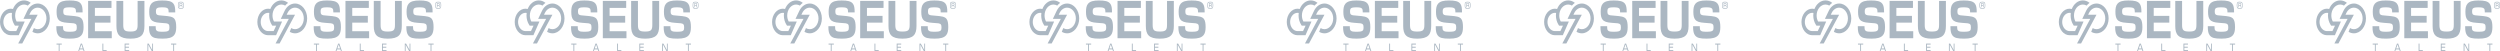 <svg width="1360" height="28" viewBox="0 0 1360 28" fill="none" xmlns="http://www.w3.org/2000/svg">
<path d="M98.402 0.945C97.098 0.945 96.804 1.315 96.804 2.86C96.804 4.404 97.098 4.774 98.402 4.774C99.706 4.774 100 4.404 100 2.86C100 1.315 99.7 0.945 98.402 0.945ZM98.402 4.433C97.273 4.433 97.098 4.193 97.098 2.863C97.098 1.533 97.273 1.282 98.402 1.282C99.531 1.282 99.706 1.53 99.706 2.863C99.706 4.197 99.531 4.433 98.402 4.433Z" fill="#ABB7C2"/>
<path d="M99.211 2.379C99.211 1.917 99.016 1.727 98.501 1.727H97.677V3.992H97.963V3.118H98.521C98.856 3.118 98.92 3.196 98.92 3.548V3.996H99.205V3.472C99.205 3.121 99.121 2.992 98.9 2.949V2.942C99.115 2.881 99.214 2.727 99.214 2.383L99.211 2.379ZM98.521 2.799H97.963V2.042H98.501C98.841 2.042 98.926 2.11 98.926 2.394C98.926 2.702 98.821 2.799 98.521 2.799Z" fill="#ABB7C2"/>
<path d="M20.509 1.917C18.189 1.917 16.087 3.372 14.882 5.813L12.752 10.276H17.095L9.905 23.642L12.1 23.657L20.494 8.028H15.936L16.419 7.032L16.44 6.996C17.31 5.222 18.832 4.164 20.512 4.164C23.134 4.164 25.268 6.792 25.268 10.021C25.268 13.251 23.134 15.878 20.512 15.878C19.778 15.878 19.074 15.678 18.419 15.283L17.616 17.301C18.521 17.85 19.496 18.126 20.512 18.126C24.141 18.126 27.093 14.491 27.093 10.021C27.093 5.551 24.141 1.917 20.512 1.917H20.509Z" fill="#ABB7C2"/>
<path d="M13.447 11.702H9.044C8.517 10.731 8.24 9.602 8.24 8.415C8.24 5.136 10.409 2.465 13.072 2.465C13.794 2.465 14.495 2.662 15.139 3.035C15.534 2.569 16.076 2.014 16.716 1.555C15.633 0.68 14.373 0.218 13.072 0.218C10.429 0.218 8.141 2.125 7.067 4.878C6.674 4.777 6.273 4.727 5.862 4.727C2.628 4.727 0 7.964 0 11.946C0 15.928 2.628 19.165 5.865 19.165L10.19 19.151L13.447 11.702ZM5.862 16.918C3.635 16.918 1.825 14.688 1.825 11.946C1.825 9.204 3.635 6.974 5.862 6.974C6.08 6.974 6.296 6.996 6.508 7.039C6.447 7.487 6.415 7.946 6.415 8.415C6.415 10.269 6.93 12.082 7.868 13.527L8.141 13.95H10.252L8.854 16.907L5.865 16.918H5.862Z" fill="#ABB7C2"/>
<path d="M38.782 8.58C36.218 8.372 35.266 8.372 34.736 7.72C34.503 7.433 34.419 6.964 34.419 6.182C34.419 5.505 34.503 5.007 34.736 4.72C35.202 4.146 36.133 3.989 37.851 3.989C39.568 3.989 40.499 4.146 40.965 4.72C41.242 5.06 41.326 5.684 41.326 6.39V6.756H44.927V6.415C44.927 4.408 44.714 2.92 43.931 1.953C42.892 0.648 41.05 0.257 37.83 0.257C34.864 0.257 32.978 0.727 31.858 2.082C31.051 3.046 30.778 4.533 30.778 6.387C30.778 8.577 31.115 9.803 31.773 10.638C32.641 11.76 34.105 12.229 36.774 12.412C39.845 12.62 40.863 12.595 41.434 13.326C41.687 13.638 41.772 14.186 41.772 14.996C41.772 15.624 41.687 16.197 41.434 16.509C40.948 17.108 39.949 17.265 38.002 17.265C36.055 17.265 35.205 17.162 34.675 16.509C34.399 16.169 34.294 15.624 34.294 14.76V14.265H30.65V14.789C30.65 16.875 30.967 18.337 31.753 19.301C32.812 20.606 34.337 21.022 38.066 21.022C41.285 21.022 43.215 20.499 44.359 19.09C45.078 18.205 45.459 16.846 45.459 14.81C45.459 12.62 45.183 11.132 44.505 10.272C43.529 9.021 41.643 8.81 38.785 8.577L38.782 8.58Z" fill="#ABB7C2"/>
<path d="M51.621 12.312H60.097V8.634H51.621V4.3H60.647V0.494H47.936V20.789H60.796V16.982H51.621V12.312Z" fill="#ABB7C2"/>
<path d="M74.863 13.38C74.863 16.301 74.313 17.162 70.942 17.162C67.572 17.162 67.045 16.301 67.045 13.38V0.494H63.337V14.14C63.337 18.86 65.031 21.029 70.942 21.029C76.854 21.029 78.569 18.864 78.569 14.14V0.494H74.86V13.383L74.863 13.38Z" fill="#ABB7C2"/>
<path d="M89.184 8.58C86.62 8.372 85.668 8.372 85.138 7.72C84.905 7.433 84.821 6.964 84.821 6.182C84.821 5.505 84.905 5.007 85.138 4.72C85.604 4.146 86.535 3.989 88.252 3.989C89.97 3.989 90.901 4.146 91.367 4.72C91.643 5.06 91.728 5.684 91.728 6.39V6.756H95.328V6.415C95.328 4.408 95.116 2.92 94.333 1.953C93.294 0.648 91.451 0.257 88.232 0.257C85.266 0.257 83.38 0.727 82.256 2.082C81.45 3.046 81.177 4.533 81.177 6.387C81.177 8.577 81.514 9.803 82.172 10.638C83.039 11.76 84.503 12.229 87.172 12.412C90.243 12.62 91.262 12.595 91.833 13.326C92.086 13.638 92.17 14.186 92.17 14.996C92.17 15.624 92.086 16.197 91.833 16.509C91.347 17.108 90.351 17.265 88.401 17.265C86.451 17.265 85.604 17.162 85.074 16.509C84.797 16.169 84.693 15.624 84.693 14.76V14.265H81.048V14.789C81.048 16.875 81.366 18.337 82.149 19.301C83.208 20.606 84.733 21.022 88.462 21.022C91.681 21.022 93.611 20.499 94.755 19.09C95.474 18.205 95.858 16.846 95.858 14.81C95.858 12.62 95.582 11.132 94.903 10.272C93.928 9.021 92.042 8.81 89.184 8.577V8.58Z" fill="#ABB7C2"/>
<path d="M31.936 24.244H30.743V23.718H33.604V24.244H32.411V27.782H31.936V24.244Z" fill="#ABB7C2"/>
<path d="M43.946 23.714H44.601L45.998 27.782H45.488L45.186 26.89H43.355L43.052 27.782H42.551L43.946 23.714ZM45.011 26.363L44.275 24.198H44.266L43.529 26.363H45.011Z" fill="#ABB7C2"/>
<path d="M55.722 23.714H56.197V27.252H58.013V27.779H55.722V23.71V23.714Z" fill="#ABB7C2"/>
<path d="M67.805 23.714H70.256V24.241H68.279V25.424H70.157V25.951H68.279V27.252H70.27V27.779H67.805V23.71V23.714Z" fill="#ABB7C2"/>
<path d="M80.213 23.714H80.9L82.795 27.205H82.798V23.714H83.246V27.782H82.559L80.67 24.291H80.667V27.782H80.213V23.714Z" fill="#ABB7C2"/>
<path d="M94.231 24.244H93.038V23.718H95.899V24.244H94.705V27.782H94.231V24.244Z" fill="#ABB7C2"/>
<path d="M238.402 0.945C237.098 0.945 236.804 1.315 236.804 2.86C236.804 4.404 237.098 4.774 238.402 4.774C239.706 4.774 240 4.404 240 2.86C240 1.315 239.7 0.945 238.402 0.945ZM238.402 4.433C237.273 4.433 237.098 4.193 237.098 2.863C237.098 1.533 237.273 1.282 238.402 1.282C239.531 1.282 239.706 1.53 239.706 2.863C239.706 4.197 239.531 4.433 238.402 4.433Z" fill="#ABB7C2"/>
<path d="M239.211 2.379C239.211 1.917 239.016 1.727 238.501 1.727H237.677V3.992H237.963V3.118H238.521C238.856 3.118 238.92 3.196 238.92 3.548V3.996H239.205V3.472C239.205 3.121 239.121 2.992 238.9 2.949V2.942C239.115 2.881 239.214 2.727 239.214 2.383L239.211 2.379ZM238.521 2.799H237.963V2.042H238.501C238.842 2.042 238.926 2.11 238.926 2.394C238.926 2.702 238.821 2.799 238.521 2.799Z" fill="#ABB7C2"/>
<path d="M160.509 1.917C158.189 1.917 156.087 3.372 154.882 5.813L152.752 10.276H157.095L149.905 23.642L152.1 23.657L160.494 8.028H155.936L156.419 7.032L156.44 6.996C157.31 5.222 158.832 4.164 160.512 4.164C163.134 4.164 165.268 6.792 165.268 10.021C165.268 13.251 163.134 15.878 160.512 15.878C159.778 15.878 159.074 15.678 158.419 15.283L157.616 17.301C158.521 17.85 159.496 18.126 160.512 18.126C164.141 18.126 167.093 14.491 167.093 10.021C167.093 5.551 164.141 1.917 160.512 1.917H160.509Z" fill="#ABB7C2"/>
<path d="M153.447 11.702H149.044C148.517 10.731 148.24 9.602 148.24 8.415C148.24 5.136 150.409 2.465 153.072 2.465C153.794 2.465 154.495 2.662 155.139 3.035C155.534 2.569 156.076 2.014 156.716 1.555C155.633 0.68 154.373 0.218 153.072 0.218C150.429 0.218 148.141 2.125 147.067 4.878C146.674 4.777 146.273 4.727 145.862 4.727C142.628 4.727 140 7.964 140 11.946C140 15.928 142.628 19.165 145.865 19.165L150.19 19.151L153.447 11.702ZM145.862 16.918C143.635 16.918 141.825 14.688 141.825 11.946C141.825 9.204 143.635 6.974 145.862 6.974C146.08 6.974 146.296 6.996 146.508 7.039C146.447 7.487 146.415 7.946 146.415 8.415C146.415 10.269 146.93 12.082 147.868 13.527L148.141 13.95H150.251L148.854 16.907L145.865 16.918H145.862Z" fill="#ABB7C2"/>
<path d="M178.782 8.58C176.218 8.372 175.266 8.372 174.736 7.72C174.503 7.433 174.419 6.964 174.419 6.182C174.419 5.505 174.503 5.007 174.736 4.72C175.202 4.146 176.133 3.989 177.851 3.989C179.568 3.989 180.499 4.146 180.965 4.72C181.242 5.06 181.326 5.684 181.326 6.39V6.756H184.927V6.415C184.927 4.408 184.714 2.92 183.931 1.953C182.892 0.648 181.05 0.257 177.83 0.257C174.864 0.257 172.978 0.727 171.858 2.082C171.051 3.046 170.778 4.533 170.778 6.387C170.778 8.577 171.115 9.803 171.773 10.638C172.641 11.76 174.105 12.229 176.774 12.412C179.845 12.62 180.863 12.595 181.434 13.326C181.687 13.638 181.771 14.186 181.771 14.996C181.771 15.624 181.687 16.197 181.434 16.509C180.948 17.108 179.949 17.265 178.002 17.265C176.055 17.265 175.205 17.162 174.675 16.509C174.399 16.169 174.294 15.624 174.294 14.76V14.265H170.65V14.789C170.65 16.875 170.967 18.337 171.753 19.301C172.812 20.606 174.338 21.022 178.066 21.022C181.285 21.022 183.215 20.499 184.359 19.09C185.078 18.205 185.459 16.846 185.459 14.81C185.459 12.62 185.183 11.132 184.505 10.272C183.53 9.021 181.643 8.81 178.785 8.577L178.782 8.58Z" fill="#ABB7C2"/>
<path d="M191.621 12.312H200.097V8.634H191.621V4.3H200.647V0.494H187.936V20.789H200.796V16.982H191.621V12.312Z" fill="#ABB7C2"/>
<path d="M214.863 13.38C214.863 16.301 214.313 17.162 210.942 17.162C207.572 17.162 207.045 16.301 207.045 13.38V0.494H203.337V14.14C203.337 18.86 205.031 21.029 210.942 21.029C216.854 21.029 218.569 18.864 218.569 14.14V0.494H214.86V13.383L214.863 13.38Z" fill="#ABB7C2"/>
<path d="M229.184 8.58C226.62 8.372 225.668 8.372 225.138 7.72C224.905 7.433 224.821 6.964 224.821 6.182C224.821 5.505 224.905 5.007 225.138 4.72C225.604 4.146 226.535 3.989 228.252 3.989C229.97 3.989 230.901 4.146 231.367 4.72C231.643 5.06 231.728 5.684 231.728 6.39V6.756H235.328V6.415C235.328 4.408 235.116 2.92 234.333 1.953C233.294 0.648 231.451 0.257 228.232 0.257C225.266 0.257 223.38 0.727 222.256 2.082C221.45 3.046 221.177 4.533 221.177 6.387C221.177 8.577 221.514 9.803 222.172 10.638C223.039 11.76 224.503 12.229 227.173 12.412C230.243 12.62 231.262 12.595 231.833 13.326C232.086 13.638 232.17 14.186 232.17 14.996C232.17 15.624 232.086 16.197 231.833 16.509C231.346 17.108 230.351 17.265 228.401 17.265C226.451 17.265 225.604 17.162 225.074 16.509C224.797 16.169 224.693 15.624 224.693 14.76V14.265H221.048V14.789C221.048 16.875 221.366 18.337 222.149 19.301C223.208 20.606 224.733 21.022 228.462 21.022C231.681 21.022 233.611 20.499 234.755 19.09C235.474 18.205 235.858 16.846 235.858 14.81C235.858 12.62 235.582 11.132 234.903 10.272C233.928 9.021 232.042 8.81 229.184 8.577V8.58Z" fill="#ABB7C2"/>
<path d="M171.936 24.244H170.743V23.718H173.604V24.244H172.411V27.782H171.936V24.244Z" fill="#ABB7C2"/>
<path d="M183.946 23.714H184.601L185.998 27.782H185.488L185.186 26.89H183.355L183.052 27.782H182.552L183.946 23.714ZM185.011 26.363L184.275 24.198H184.266L183.53 26.363H185.011Z" fill="#ABB7C2"/>
<path d="M195.722 23.714H196.197V27.252H198.013V27.779H195.722V23.71V23.714Z" fill="#ABB7C2"/>
<path d="M207.805 23.714H210.256V24.241H208.279V25.424H210.157V25.951H208.279V27.252H210.27V27.779H207.805V23.71V23.714Z" fill="#ABB7C2"/>
<path d="M220.213 23.714H220.9L222.795 27.205H222.798V23.714H223.246V27.782H222.559L220.67 24.291H220.667V27.782H220.213V23.714Z" fill="#ABB7C2"/>
<path d="M234.231 24.244H233.038V23.718H235.899V24.244H234.705V27.782H234.231V24.244Z" fill="#ABB7C2"/>
<path d="M378.402 0.945C377.098 0.945 376.804 1.315 376.804 2.86C376.804 4.404 377.098 4.774 378.402 4.774C379.706 4.774 380 4.404 380 2.86C380 1.315 379.7 0.945 378.402 0.945ZM378.402 4.433C377.273 4.433 377.098 4.193 377.098 2.863C377.098 1.533 377.273 1.282 378.402 1.282C379.531 1.282 379.706 1.53 379.706 2.863C379.706 4.197 379.531 4.433 378.402 4.433Z" fill="#ABB7C2"/>
<path d="M379.211 2.379C379.211 1.917 379.016 1.727 378.501 1.727H377.677V3.992H377.963V3.118H378.521C378.856 3.118 378.92 3.196 378.92 3.548V3.996H379.205V3.472C379.205 3.121 379.121 2.992 378.9 2.949V2.942C379.115 2.881 379.214 2.727 379.214 2.383L379.211 2.379ZM378.521 2.799H377.963V2.042H378.501C378.842 2.042 378.926 2.11 378.926 2.394C378.926 2.702 378.821 2.799 378.521 2.799Z" fill="#ABB7C2"/>
<path d="M300.509 1.917C298.189 1.917 296.087 3.372 294.882 5.813L292.752 10.276H297.095L289.905 23.642L292.1 23.657L300.494 8.028H295.936L296.419 7.032L296.44 6.996C297.31 5.222 298.832 4.164 300.512 4.164C303.134 4.164 305.268 6.792 305.268 10.021C305.268 13.251 303.134 15.878 300.512 15.878C299.778 15.878 299.074 15.678 298.419 15.283L297.616 17.301C298.521 17.85 299.496 18.126 300.512 18.126C304.141 18.126 307.093 14.491 307.093 10.021C307.093 5.551 304.141 1.917 300.512 1.917H300.509Z" fill="#ABB7C2"/>
<path d="M293.447 11.702H289.044C288.517 10.731 288.24 9.602 288.24 8.415C288.24 5.136 290.409 2.465 293.072 2.465C293.794 2.465 294.495 2.662 295.139 3.035C295.534 2.569 296.076 2.014 296.716 1.555C295.633 0.68 294.373 0.218 293.072 0.218C290.429 0.218 288.141 2.125 287.067 4.878C286.674 4.777 286.273 4.727 285.862 4.727C282.628 4.727 280 7.964 280 11.946C280 15.928 282.628 19.165 285.865 19.165L290.19 19.151L293.447 11.702ZM285.862 16.918C283.635 16.918 281.825 14.688 281.825 11.946C281.825 9.204 283.635 6.974 285.862 6.974C286.08 6.974 286.296 6.996 286.508 7.039C286.447 7.487 286.415 7.946 286.415 8.415C286.415 10.269 286.93 12.082 287.868 13.527L288.141 13.95H290.251L288.854 16.907L285.865 16.918H285.862Z" fill="#ABB7C2"/>
<path d="M318.782 8.58C316.218 8.372 315.266 8.372 314.736 7.72C314.503 7.433 314.419 6.964 314.419 6.182C314.419 5.505 314.503 5.007 314.736 4.72C315.202 4.146 316.133 3.989 317.851 3.989C319.568 3.989 320.499 4.146 320.965 4.72C321.242 5.06 321.326 5.684 321.326 6.39V6.756H324.927V6.415C324.927 4.408 324.714 2.92 323.931 1.953C322.892 0.648 321.05 0.257 317.83 0.257C314.864 0.257 312.978 0.727 311.858 2.082C311.051 3.046 310.778 4.533 310.778 6.387C310.778 8.577 311.115 9.803 311.773 10.638C312.641 11.76 314.105 12.229 316.774 12.412C319.845 12.62 320.863 12.595 321.434 13.326C321.687 13.638 321.771 14.186 321.771 14.996C321.771 15.624 321.687 16.197 321.434 16.509C320.948 17.108 319.949 17.265 318.002 17.265C316.055 17.265 315.205 17.162 314.675 16.509C314.399 16.169 314.294 15.624 314.294 14.76V14.265H310.65V14.789C310.65 16.875 310.967 18.337 311.753 19.301C312.812 20.606 314.338 21.022 318.066 21.022C321.285 21.022 323.215 20.499 324.359 19.09C325.078 18.205 325.459 16.846 325.459 14.81C325.459 12.62 325.183 11.132 324.505 10.272C323.53 9.021 321.643 8.81 318.785 8.577L318.782 8.58Z" fill="#ABB7C2"/>
<path d="M331.621 12.312H340.097V8.634H331.621V4.3H340.647V0.494H327.936V20.789H340.796V16.982H331.621V12.312Z" fill="#ABB7C2"/>
<path d="M354.863 13.38C354.863 16.301 354.313 17.162 350.942 17.162C347.572 17.162 347.045 16.301 347.045 13.38V0.494H343.337V14.14C343.337 18.86 345.031 21.029 350.942 21.029C356.854 21.029 358.569 18.864 358.569 14.14V0.494H354.86V13.383L354.863 13.38Z" fill="#ABB7C2"/>
<path d="M369.184 8.58C366.62 8.372 365.668 8.372 365.138 7.72C364.905 7.433 364.821 6.964 364.821 6.182C364.821 5.505 364.905 5.007 365.138 4.72C365.604 4.146 366.535 3.989 368.252 3.989C369.97 3.989 370.901 4.146 371.367 4.72C371.643 5.06 371.728 5.684 371.728 6.39V6.756H375.328V6.415C375.328 4.408 375.116 2.92 374.333 1.953C373.294 0.648 371.451 0.257 368.232 0.257C365.266 0.257 363.38 0.727 362.256 2.082C361.45 3.046 361.177 4.533 361.177 6.387C361.177 8.577 361.514 9.803 362.172 10.638C363.039 11.76 364.503 12.229 367.173 12.412C370.243 12.62 371.262 12.595 371.833 13.326C372.086 13.638 372.17 14.186 372.17 14.996C372.17 15.624 372.086 16.197 371.833 16.509C371.346 17.108 370.351 17.265 368.401 17.265C366.451 17.265 365.604 17.162 365.074 16.509C364.797 16.169 364.693 15.624 364.693 14.76V14.265H361.048V14.789C361.048 16.875 361.366 18.337 362.149 19.301C363.208 20.606 364.733 21.022 368.462 21.022C371.681 21.022 373.611 20.499 374.755 19.09C375.474 18.205 375.858 16.846 375.858 14.81C375.858 12.62 375.582 11.132 374.903 10.272C373.928 9.021 372.042 8.81 369.184 8.577V8.58Z" fill="#ABB7C2"/>
<path d="M311.936 24.244H310.743V23.718H313.604V24.244H312.411V27.782H311.936V24.244Z" fill="#ABB7C2"/>
<path d="M323.946 23.714H324.601L325.998 27.782H325.488L325.186 26.89H323.355L323.052 27.782H322.552L323.946 23.714ZM325.011 26.363L324.275 24.198H324.266L323.53 26.363H325.011Z" fill="#ABB7C2"/>
<path d="M335.722 23.714H336.197V27.252H338.013V27.779H335.722V23.71V23.714Z" fill="#ABB7C2"/>
<path d="M347.805 23.714H350.256V24.241H348.279V25.424H350.157V25.951H348.279V27.252H350.27V27.779H347.805V23.71V23.714Z" fill="#ABB7C2"/>
<path d="M360.213 23.714H360.9L362.795 27.205H362.798V23.714H363.246V27.782H362.559L360.67 24.291H360.667V27.782H360.213V23.714Z" fill="#ABB7C2"/>
<path d="M374.231 24.244H373.038V23.718H375.899V24.244H374.705V27.782H374.231V24.244Z" fill="#ABB7C2"/>
<path d="M518.402 0.945C517.098 0.945 516.804 1.315 516.804 2.86C516.804 4.404 517.098 4.774 518.402 4.774C519.706 4.774 520 4.404 520 2.86C520 1.315 519.7 0.945 518.402 0.945ZM518.402 4.433C517.273 4.433 517.098 4.193 517.098 2.863C517.098 1.533 517.273 1.282 518.402 1.282C519.531 1.282 519.706 1.53 519.706 2.863C519.706 4.197 519.531 4.433 518.402 4.433Z" fill="#ABB7C2"/>
<path d="M519.211 2.379C519.211 1.917 519.016 1.727 518.501 1.727H517.677V3.992H517.963V3.118H518.521C518.856 3.118 518.92 3.196 518.92 3.548V3.996H519.205V3.472C519.205 3.121 519.121 2.992 518.9 2.949V2.942C519.115 2.881 519.214 2.727 519.214 2.383L519.211 2.379ZM518.521 2.799H517.963V2.042H518.501C518.842 2.042 518.926 2.11 518.926 2.394C518.926 2.702 518.821 2.799 518.521 2.799Z" fill="#ABB7C2"/>
<path d="M440.509 1.917C438.189 1.917 436.087 3.372 434.882 5.813L432.752 10.276H437.095L429.905 23.642L432.1 23.657L440.494 8.028H435.936L436.419 7.032L436.44 6.996C437.31 5.222 438.832 4.164 440.512 4.164C443.134 4.164 445.268 6.792 445.268 10.021C445.268 13.251 443.134 15.878 440.512 15.878C439.778 15.878 439.074 15.678 438.419 15.283L437.616 17.301C438.521 17.85 439.496 18.126 440.512 18.126C444.141 18.126 447.093 14.491 447.093 10.021C447.093 5.551 444.141 1.917 440.512 1.917H440.509Z" fill="#ABB7C2"/>
<path d="M433.447 11.702H429.044C428.517 10.731 428.24 9.602 428.24 8.415C428.24 5.136 430.409 2.465 433.072 2.465C433.794 2.465 434.495 2.662 435.139 3.035C435.534 2.569 436.076 2.014 436.716 1.555C435.633 0.68 434.373 0.218 433.072 0.218C430.429 0.218 428.141 2.125 427.067 4.878C426.674 4.777 426.273 4.727 425.862 4.727C422.628 4.727 420 7.964 420 11.946C420 15.928 422.628 19.165 425.865 19.165L430.19 19.151L433.447 11.702ZM425.862 16.918C423.635 16.918 421.825 14.688 421.825 11.946C421.825 9.204 423.635 6.974 425.862 6.974C426.08 6.974 426.296 6.996 426.508 7.039C426.447 7.487 426.415 7.946 426.415 8.415C426.415 10.269 426.93 12.082 427.868 13.527L428.141 13.95H430.251L428.854 16.907L425.865 16.918H425.862Z" fill="#ABB7C2"/>
<path d="M458.782 8.58C456.218 8.372 455.266 8.372 454.736 7.72C454.503 7.433 454.419 6.964 454.419 6.182C454.419 5.505 454.503 5.007 454.736 4.72C455.202 4.146 456.133 3.989 457.851 3.989C459.568 3.989 460.499 4.146 460.965 4.72C461.242 5.06 461.326 5.684 461.326 6.39V6.756H464.927V6.415C464.927 4.408 464.714 2.92 463.931 1.953C462.892 0.648 461.05 0.257 457.83 0.257C454.864 0.257 452.978 0.727 451.858 2.082C451.051 3.046 450.778 4.533 450.778 6.387C450.778 8.577 451.115 9.803 451.773 10.638C452.641 11.76 454.105 12.229 456.774 12.412C459.845 12.62 460.863 12.595 461.434 13.326C461.687 13.638 461.771 14.186 461.771 14.996C461.771 15.624 461.687 16.197 461.434 16.509C460.948 17.108 459.949 17.265 458.002 17.265C456.055 17.265 455.205 17.162 454.675 16.509C454.399 16.169 454.294 15.624 454.294 14.76V14.265H450.65V14.789C450.65 16.875 450.967 18.337 451.753 19.301C452.812 20.606 454.338 21.022 458.066 21.022C461.285 21.022 463.215 20.499 464.359 19.09C465.078 18.205 465.459 16.846 465.459 14.81C465.459 12.62 465.183 11.132 464.505 10.272C463.53 9.021 461.643 8.81 458.785 8.577L458.782 8.58Z" fill="#ABB7C2"/>
<path d="M471.621 12.312H480.097V8.634H471.621V4.3H480.647V0.494H467.936V20.789H480.796V16.982H471.621V12.312Z" fill="#ABB7C2"/>
<path d="M494.863 13.38C494.863 16.301 494.313 17.162 490.942 17.162C487.572 17.162 487.045 16.301 487.045 13.38V0.494H483.337V14.14C483.337 18.86 485.031 21.029 490.942 21.029C496.854 21.029 498.569 18.864 498.569 14.14V0.494H494.86V13.383L494.863 13.38Z" fill="#ABB7C2"/>
<path d="M509.184 8.58C506.62 8.372 505.668 8.372 505.138 7.72C504.905 7.433 504.821 6.964 504.821 6.182C504.821 5.505 504.905 5.007 505.138 4.72C505.604 4.146 506.535 3.989 508.252 3.989C509.97 3.989 510.901 4.146 511.367 4.72C511.643 5.06 511.728 5.684 511.728 6.39V6.756H515.328V6.415C515.328 4.408 515.116 2.92 514.333 1.953C513.294 0.648 511.451 0.257 508.232 0.257C505.266 0.257 503.38 0.727 502.256 2.082C501.45 3.046 501.177 4.533 501.177 6.387C501.177 8.577 501.514 9.803 502.172 10.638C503.039 11.76 504.503 12.229 507.173 12.412C510.243 12.62 511.262 12.595 511.833 13.326C512.086 13.638 512.17 14.186 512.17 14.996C512.17 15.624 512.086 16.197 511.833 16.509C511.346 17.108 510.351 17.265 508.401 17.265C506.451 17.265 505.604 17.162 505.074 16.509C504.797 16.169 504.693 15.624 504.693 14.76V14.265H501.048V14.789C501.048 16.875 501.366 18.337 502.149 19.301C503.208 20.606 504.733 21.022 508.462 21.022C511.681 21.022 513.611 20.499 514.755 19.09C515.474 18.205 515.858 16.846 515.858 14.81C515.858 12.62 515.582 11.132 514.903 10.272C513.928 9.021 512.042 8.81 509.184 8.577V8.58Z" fill="#ABB7C2"/>
<path d="M451.936 24.244H450.743V23.718H453.604V24.244H452.411V27.782H451.936V24.244Z" fill="#ABB7C2"/>
<path d="M463.946 23.714H464.601L465.998 27.782H465.488L465.186 26.89H463.355L463.052 27.782H462.552L463.946 23.714ZM465.011 26.363L464.275 24.198H464.266L463.53 26.363H465.011Z" fill="#ABB7C2"/>
<path d="M475.722 23.714H476.197V27.252H478.013V27.779H475.722V23.71V23.714Z" fill="#ABB7C2"/>
<path d="M487.805 23.714H490.256V24.241H488.279V25.424H490.157V25.951H488.279V27.252H490.27V27.779H487.805V23.71V23.714Z" fill="#ABB7C2"/>
<path d="M500.213 23.714H500.9L502.795 27.205H502.798V23.714H503.246V27.782H502.559L500.67 24.291H500.667V27.782H500.213V23.714Z" fill="#ABB7C2"/>
<path d="M514.231 24.244H513.038V23.718H515.899V24.244H514.705V27.782H514.231V24.244Z" fill="#ABB7C2"/>
<path d="M658.402 0.945C657.098 0.945 656.804 1.315 656.804 2.86C656.804 4.404 657.098 4.774 658.402 4.774C659.706 4.774 660 4.404 660 2.86C660 1.315 659.7 0.945 658.402 0.945ZM658.402 4.433C657.273 4.433 657.098 4.193 657.098 2.863C657.098 1.533 657.273 1.282 658.402 1.282C659.531 1.282 659.706 1.53 659.706 2.863C659.706 4.197 659.531 4.433 658.402 4.433Z" fill="#ABB7C2"/>
<path d="M659.211 2.379C659.211 1.917 659.016 1.727 658.501 1.727H657.677V3.992H657.963V3.118H658.521C658.856 3.118 658.92 3.196 658.92 3.548V3.996H659.205V3.472C659.205 3.121 659.121 2.992 658.9 2.949V2.942C659.115 2.881 659.214 2.727 659.214 2.383L659.211 2.379ZM658.521 2.799H657.963V2.042H658.501C658.842 2.042 658.926 2.11 658.926 2.394C658.926 2.702 658.821 2.799 658.521 2.799Z" fill="#ABB7C2"/>
<path d="M580.509 1.917C578.189 1.917 576.087 3.372 574.882 5.813L572.752 10.276H577.095L569.905 23.642L572.1 23.657L580.494 8.028H575.936L576.419 7.032L576.44 6.996C577.31 5.222 578.832 4.164 580.512 4.164C583.134 4.164 585.268 6.792 585.268 10.021C585.268 13.251 583.134 15.878 580.512 15.878C579.778 15.878 579.074 15.678 578.419 15.283L577.616 17.301C578.521 17.85 579.496 18.126 580.512 18.126C584.141 18.126 587.093 14.491 587.093 10.021C587.093 5.551 584.141 1.917 580.512 1.917H580.509Z" fill="#ABB7C2"/>
<path d="M573.447 11.702H569.044C568.517 10.731 568.24 9.602 568.24 8.415C568.24 5.136 570.409 2.465 573.072 2.465C573.794 2.465 574.495 2.662 575.139 3.035C575.534 2.569 576.076 2.014 576.716 1.555C575.633 0.68 574.373 0.218 573.072 0.218C570.429 0.218 568.141 2.125 567.067 4.878C566.674 4.777 566.273 4.727 565.862 4.727C562.628 4.727 560 7.964 560 11.946C560 15.928 562.628 19.165 565.865 19.165L570.19 19.151L573.447 11.702ZM565.862 16.918C563.635 16.918 561.825 14.688 561.825 11.946C561.825 9.204 563.635 6.974 565.862 6.974C566.08 6.974 566.296 6.996 566.508 7.039C566.447 7.487 566.415 7.946 566.415 8.415C566.415 10.269 566.93 12.082 567.868 13.527L568.141 13.95H570.251L568.854 16.907L565.865 16.918H565.862Z" fill="#ABB7C2"/>
<path d="M598.782 8.58C596.218 8.372 595.266 8.372 594.736 7.72C594.503 7.433 594.419 6.964 594.419 6.182C594.419 5.505 594.503 5.007 594.736 4.72C595.202 4.146 596.133 3.989 597.851 3.989C599.568 3.989 600.499 4.146 600.965 4.72C601.242 5.06 601.326 5.684 601.326 6.39V6.756H604.927V6.415C604.927 4.408 604.714 2.92 603.931 1.953C602.892 0.648 601.05 0.257 597.83 0.257C594.864 0.257 592.978 0.727 591.858 2.082C591.051 3.046 590.778 4.533 590.778 6.387C590.778 8.577 591.115 9.803 591.773 10.638C592.641 11.76 594.105 12.229 596.774 12.412C599.845 12.62 600.863 12.595 601.434 13.326C601.687 13.638 601.771 14.186 601.771 14.996C601.771 15.624 601.687 16.197 601.434 16.509C600.948 17.108 599.949 17.265 598.002 17.265C596.055 17.265 595.205 17.162 594.675 16.509C594.399 16.169 594.294 15.624 594.294 14.76V14.265H590.65V14.789C590.65 16.875 590.967 18.337 591.753 19.301C592.812 20.606 594.338 21.022 598.066 21.022C601.285 21.022 603.215 20.499 604.359 19.09C605.078 18.205 605.459 16.846 605.459 14.81C605.459 12.62 605.183 11.132 604.505 10.272C603.53 9.021 601.643 8.81 598.785 8.577L598.782 8.58Z" fill="#ABB7C2"/>
<path d="M611.621 12.312H620.097V8.634H611.621V4.3H620.647V0.494H607.936V20.789H620.796V16.982H611.621V12.312Z" fill="#ABB7C2"/>
<path d="M634.863 13.38C634.863 16.301 634.313 17.162 630.942 17.162C627.572 17.162 627.045 16.301 627.045 13.38V0.494H623.337V14.14C623.337 18.86 625.031 21.029 630.942 21.029C636.854 21.029 638.569 18.864 638.569 14.14V0.494H634.86V13.383L634.863 13.38Z" fill="#ABB7C2"/>
<path d="M649.184 8.58C646.62 8.372 645.668 8.372 645.138 7.72C644.905 7.433 644.821 6.964 644.821 6.182C644.821 5.505 644.905 5.007 645.138 4.72C645.604 4.146 646.535 3.989 648.252 3.989C649.97 3.989 650.901 4.146 651.367 4.72C651.643 5.06 651.728 5.684 651.728 6.39V6.756H655.328V6.415C655.328 4.408 655.116 2.92 654.333 1.953C653.294 0.648 651.451 0.257 648.232 0.257C645.266 0.257 643.38 0.727 642.256 2.082C641.45 3.046 641.177 4.533 641.177 6.387C641.177 8.577 641.514 9.803 642.172 10.638C643.039 11.76 644.503 12.229 647.173 12.412C650.243 12.62 651.262 12.595 651.833 13.326C652.086 13.638 652.17 14.186 652.17 14.996C652.17 15.624 652.086 16.197 651.833 16.509C651.346 17.108 650.351 17.265 648.401 17.265C646.451 17.265 645.604 17.162 645.074 16.509C644.797 16.169 644.693 15.624 644.693 14.76V14.265H641.048V14.789C641.048 16.875 641.366 18.337 642.149 19.301C643.208 20.606 644.733 21.022 648.462 21.022C651.681 21.022 653.611 20.499 654.755 19.09C655.474 18.205 655.858 16.846 655.858 14.81C655.858 12.62 655.582 11.132 654.903 10.272C653.928 9.021 652.042 8.81 649.184 8.577V8.58Z" fill="#ABB7C2"/>
<path d="M591.936 24.244H590.743V23.718H593.604V24.244H592.411V27.782H591.936V24.244Z" fill="#ABB7C2"/>
<path d="M603.946 23.714H604.601L605.998 27.782H605.488L605.186 26.89H603.355L603.052 27.782H602.552L603.946 23.714ZM605.011 26.363L604.275 24.198H604.266L603.53 26.363H605.011Z" fill="#ABB7C2"/>
<path d="M615.722 23.714H616.197V27.252H618.013V27.779H615.722V23.71V23.714Z" fill="#ABB7C2"/>
<path d="M627.805 23.714H630.256V24.241H628.279V25.424H630.157V25.951H628.279V27.252H630.27V27.779H627.805V23.71V23.714Z" fill="#ABB7C2"/>
<path d="M640.213 23.714H640.9L642.795 27.205H642.798V23.714H643.246V27.782H642.559L640.67 24.291H640.667V27.782H640.213V23.714Z" fill="#ABB7C2"/>
<path d="M654.231 24.244H653.038V23.718H655.899V24.244H654.705V27.782H654.231V24.244Z" fill="#ABB7C2"/>
<path d="M798.402 0.945C797.098 0.945 796.804 1.315 796.804 2.86C796.804 4.404 797.098 4.774 798.402 4.774C799.706 4.774 800 4.404 800 2.86C800 1.315 799.7 0.945 798.402 0.945ZM798.402 4.433C797.273 4.433 797.098 4.193 797.098 2.863C797.098 1.533 797.273 1.282 798.402 1.282C799.531 1.282 799.706 1.53 799.706 2.863C799.706 4.197 799.531 4.433 798.402 4.433Z" fill="#ABB7C2"/>
<path d="M799.211 2.379C799.211 1.917 799.016 1.727 798.501 1.727H797.677V3.992H797.963V3.118H798.521C798.856 3.118 798.92 3.196 798.92 3.548V3.996H799.205V3.472C799.205 3.121 799.121 2.992 798.9 2.949V2.942C799.115 2.881 799.214 2.727 799.214 2.383L799.211 2.379ZM798.521 2.799H797.963V2.042H798.501C798.842 2.042 798.926 2.11 798.926 2.394C798.926 2.702 798.821 2.799 798.521 2.799Z" fill="#ABB7C2"/>
<path d="M720.509 1.917C718.189 1.917 716.087 3.372 714.882 5.813L712.752 10.276H717.095L709.905 23.642L712.1 23.657L720.494 8.028H715.936L716.419 7.032L716.44 6.996C717.31 5.222 718.832 4.164 720.512 4.164C723.134 4.164 725.268 6.792 725.268 10.021C725.268 13.251 723.134 15.878 720.512 15.878C719.778 15.878 719.074 15.678 718.419 15.283L717.616 17.301C718.521 17.85 719.496 18.126 720.512 18.126C724.141 18.126 727.093 14.491 727.093 10.021C727.093 5.551 724.141 1.917 720.512 1.917H720.509Z" fill="#ABB7C2"/>
<path d="M713.447 11.702H709.044C708.517 10.731 708.24 9.602 708.24 8.415C708.24 5.136 710.409 2.465 713.072 2.465C713.794 2.465 714.495 2.662 715.139 3.035C715.534 2.569 716.076 2.014 716.716 1.555C715.633 0.68 714.373 0.218 713.072 0.218C710.429 0.218 708.141 2.125 707.067 4.878C706.674 4.777 706.273 4.727 705.862 4.727C702.628 4.727 700 7.964 700 11.946C700 15.928 702.628 19.165 705.865 19.165L710.19 19.151L713.447 11.702ZM705.862 16.918C703.635 16.918 701.825 14.688 701.825 11.946C701.825 9.204 703.635 6.974 705.862 6.974C706.08 6.974 706.296 6.996 706.508 7.039C706.447 7.487 706.415 7.946 706.415 8.415C706.415 10.269 706.93 12.082 707.868 13.527L708.141 13.95H710.251L708.854 16.907L705.865 16.918H705.862Z" fill="#ABB7C2"/>
<path d="M738.782 8.58C736.218 8.372 735.266 8.372 734.736 7.72C734.503 7.433 734.419 6.964 734.419 6.182C734.419 5.505 734.503 5.007 734.736 4.72C735.202 4.146 736.133 3.989 737.851 3.989C739.568 3.989 740.499 4.146 740.965 4.72C741.242 5.06 741.326 5.684 741.326 6.39V6.756H744.927V6.415C744.927 4.408 744.714 2.92 743.931 1.953C742.892 0.648 741.05 0.257 737.83 0.257C734.864 0.257 732.978 0.727 731.858 2.082C731.051 3.046 730.778 4.533 730.778 6.387C730.778 8.577 731.115 9.803 731.773 10.638C732.641 11.76 734.105 12.229 736.774 12.412C739.845 12.62 740.863 12.595 741.434 13.326C741.687 13.638 741.771 14.186 741.771 14.996C741.771 15.624 741.687 16.197 741.434 16.509C740.948 17.108 739.949 17.265 738.002 17.265C736.055 17.265 735.205 17.162 734.675 16.509C734.399 16.169 734.294 15.624 734.294 14.76V14.265H730.65V14.789C730.65 16.875 730.967 18.337 731.753 19.301C732.812 20.606 734.338 21.022 738.066 21.022C741.285 21.022 743.215 20.499 744.359 19.09C745.078 18.205 745.459 16.846 745.459 14.81C745.459 12.62 745.183 11.132 744.505 10.272C743.53 9.021 741.643 8.81 738.785 8.577L738.782 8.58Z" fill="#ABB7C2"/>
<path d="M751.621 12.312H760.097V8.634H751.621V4.3H760.647V0.494H747.936V20.789H760.796V16.982H751.621V12.312Z" fill="#ABB7C2"/>
<path d="M774.863 13.38C774.863 16.301 774.313 17.162 770.942 17.162C767.572 17.162 767.045 16.301 767.045 13.38V0.494H763.337V14.14C763.337 18.86 765.031 21.029 770.942 21.029C776.854 21.029 778.569 18.864 778.569 14.14V0.494H774.86V13.383L774.863 13.38Z" fill="#ABB7C2"/>
<path d="M789.184 8.58C786.62 8.372 785.668 8.372 785.138 7.72C784.905 7.433 784.821 6.964 784.821 6.182C784.821 5.505 784.905 5.007 785.138 4.72C785.604 4.146 786.535 3.989 788.252 3.989C789.97 3.989 790.901 4.146 791.367 4.72C791.643 5.06 791.728 5.684 791.728 6.39V6.756H795.328V6.415C795.328 4.408 795.116 2.92 794.333 1.953C793.294 0.648 791.451 0.257 788.232 0.257C785.266 0.257 783.38 0.727 782.256 2.082C781.45 3.046 781.177 4.533 781.177 6.387C781.177 8.577 781.514 9.803 782.172 10.638C783.039 11.76 784.503 12.229 787.173 12.412C790.243 12.62 791.262 12.595 791.833 13.326C792.086 13.638 792.17 14.186 792.17 14.996C792.17 15.624 792.086 16.197 791.833 16.509C791.346 17.108 790.351 17.265 788.401 17.265C786.451 17.265 785.604 17.162 785.074 16.509C784.797 16.169 784.693 15.624 784.693 14.76V14.265H781.048V14.789C781.048 16.875 781.366 18.337 782.149 19.301C783.208 20.606 784.733 21.022 788.462 21.022C791.681 21.022 793.611 20.499 794.755 19.09C795.474 18.205 795.858 16.846 795.858 14.81C795.858 12.62 795.582 11.132 794.903 10.272C793.928 9.021 792.042 8.81 789.184 8.577V8.58Z" fill="#ABB7C2"/>
<path d="M731.936 24.244H730.743V23.718H733.604V24.244H732.411V27.782H731.936V24.244Z" fill="#ABB7C2"/>
<path d="M743.946 23.714H744.601L745.998 27.782H745.488L745.186 26.89H743.355L743.052 27.782H742.552L743.946 23.714ZM745.011 26.363L744.275 24.198H744.266L743.53 26.363H745.011Z" fill="#ABB7C2"/>
<path d="M755.722 23.714H756.197V27.252H758.013V27.779H755.722V23.71V23.714Z" fill="#ABB7C2"/>
<path d="M767.805 23.714H770.256V24.241H768.279V25.424H770.157V25.951H768.279V27.252H770.27V27.779H767.805V23.71V23.714Z" fill="#ABB7C2"/>
<path d="M780.213 23.714H780.9L782.795 27.205H782.798V23.714H783.246V27.782H782.559L780.67 24.291H780.667V27.782H780.213V23.714Z" fill="#ABB7C2"/>
<path d="M794.231 24.244H793.038V23.718H795.899V24.244H794.705V27.782H794.231V24.244Z" fill="#ABB7C2"/>
<path d="M938.402 0.945C937.098 0.945 936.804 1.315 936.804 2.86C936.804 4.404 937.098 4.774 938.402 4.774C939.706 4.774 940 4.404 940 2.86C940 1.315 939.7 0.945 938.402 0.945ZM938.402 4.433C937.273 4.433 937.098 4.193 937.098 2.863C937.098 1.533 937.273 1.282 938.402 1.282C939.531 1.282 939.706 1.53 939.706 2.863C939.706 4.197 939.531 4.433 938.402 4.433Z" fill="#ABB7C2"/>
<path d="M939.211 2.379C939.211 1.917 939.016 1.727 938.501 1.727H937.677V3.992H937.963V3.118H938.521C938.856 3.118 938.92 3.196 938.92 3.548V3.996H939.205V3.472C939.205 3.121 939.121 2.992 938.9 2.949V2.942C939.115 2.881 939.214 2.727 939.214 2.383L939.211 2.379ZM938.521 2.799H937.963V2.042H938.501C938.842 2.042 938.926 2.11 938.926 2.394C938.926 2.702 938.821 2.799 938.521 2.799Z" fill="#ABB7C2"/>
<path d="M860.509 1.917C858.189 1.917 856.087 3.372 854.882 5.813L852.752 10.276H857.095L849.905 23.642L852.1 23.657L860.494 8.028H855.936L856.419 7.032L856.44 6.996C857.31 5.222 858.832 4.164 860.512 4.164C863.134 4.164 865.268 6.792 865.268 10.021C865.268 13.251 863.134 15.878 860.512 15.878C859.778 15.878 859.074 15.678 858.419 15.283L857.616 17.301C858.521 17.85 859.496 18.126 860.512 18.126C864.141 18.126 867.093 14.491 867.093 10.021C867.093 5.551 864.141 1.917 860.512 1.917H860.509Z" fill="#ABB7C2"/>
<path d="M853.447 11.702H849.044C848.517 10.731 848.24 9.602 848.24 8.415C848.24 5.136 850.409 2.465 853.072 2.465C853.794 2.465 854.495 2.662 855.139 3.035C855.534 2.569 856.076 2.014 856.716 1.555C855.633 0.68 854.373 0.218 853.072 0.218C850.429 0.218 848.141 2.125 847.067 4.878C846.674 4.777 846.273 4.727 845.862 4.727C842.628 4.727 840 7.964 840 11.946C840 15.928 842.628 19.165 845.865 19.165L850.19 19.151L853.447 11.702ZM845.862 16.918C843.635 16.918 841.825 14.688 841.825 11.946C841.825 9.204 843.635 6.974 845.862 6.974C846.08 6.974 846.296 6.996 846.508 7.039C846.447 7.487 846.415 7.946 846.415 8.415C846.415 10.269 846.93 12.082 847.868 13.527L848.141 13.95H850.251L848.854 16.907L845.865 16.918H845.862Z" fill="#ABB7C2"/>
<path d="M878.782 8.58C876.218 8.372 875.266 8.372 874.736 7.72C874.503 7.433 874.419 6.964 874.419 6.182C874.419 5.505 874.503 5.007 874.736 4.72C875.202 4.146 876.133 3.989 877.851 3.989C879.568 3.989 880.499 4.146 880.965 4.72C881.242 5.06 881.326 5.684 881.326 6.39V6.756H884.927V6.415C884.927 4.408 884.714 2.92 883.931 1.953C882.892 0.648 881.05 0.257 877.83 0.257C874.864 0.257 872.978 0.727 871.858 2.082C871.051 3.046 870.778 4.533 870.778 6.387C870.778 8.577 871.115 9.803 871.773 10.638C872.641 11.76 874.105 12.229 876.774 12.412C879.845 12.62 880.863 12.595 881.434 13.326C881.687 13.638 881.771 14.186 881.771 14.996C881.771 15.624 881.687 16.197 881.434 16.509C880.948 17.108 879.949 17.265 878.002 17.265C876.055 17.265 875.205 17.162 874.675 16.509C874.399 16.169 874.294 15.624 874.294 14.76V14.265H870.65V14.789C870.65 16.875 870.967 18.337 871.753 19.301C872.812 20.606 874.338 21.022 878.066 21.022C881.285 21.022 883.215 20.499 884.359 19.09C885.078 18.205 885.459 16.846 885.459 14.81C885.459 12.62 885.183 11.132 884.505 10.272C883.53 9.021 881.643 8.81 878.785 8.577L878.782 8.58Z" fill="#ABB7C2"/>
<path d="M891.621 12.312H900.097V8.634H891.621V4.3H900.647V0.494H887.936V20.789H900.796V16.982H891.621V12.312Z" fill="#ABB7C2"/>
<path d="M914.863 13.38C914.863 16.301 914.313 17.162 910.942 17.162C907.572 17.162 907.045 16.301 907.045 13.38V0.494H903.337V14.14C903.337 18.86 905.031 21.029 910.942 21.029C916.854 21.029 918.569 18.864 918.569 14.14V0.494H914.86V13.383L914.863 13.38Z" fill="#ABB7C2"/>
<path d="M929.184 8.58C926.62 8.372 925.668 8.372 925.138 7.72C924.905 7.433 924.821 6.964 924.821 6.182C924.821 5.505 924.905 5.007 925.138 4.72C925.604 4.146 926.535 3.989 928.252 3.989C929.97 3.989 930.901 4.146 931.367 4.72C931.643 5.06 931.728 5.684 931.728 6.39V6.756H935.328V6.415C935.328 4.408 935.116 2.92 934.333 1.953C933.294 0.648 931.451 0.257 928.232 0.257C925.266 0.257 923.38 0.727 922.256 2.082C921.45 3.046 921.177 4.533 921.177 6.387C921.177 8.577 921.514 9.803 922.172 10.638C923.039 11.76 924.503 12.229 927.173 12.412C930.243 12.62 931.262 12.595 931.833 13.326C932.086 13.638 932.17 14.186 932.17 14.996C932.17 15.624 932.086 16.197 931.833 16.509C931.346 17.108 930.351 17.265 928.401 17.265C926.451 17.265 925.604 17.162 925.074 16.509C924.797 16.169 924.693 15.624 924.693 14.76V14.265H921.048V14.789C921.048 16.875 921.366 18.337 922.149 19.301C923.208 20.606 924.733 21.022 928.462 21.022C931.681 21.022 933.611 20.499 934.755 19.09C935.474 18.205 935.858 16.846 935.858 14.81C935.858 12.62 935.582 11.132 934.903 10.272C933.928 9.021 932.042 8.81 929.184 8.577V8.58Z" fill="#ABB7C2"/>
<path d="M871.936 24.244H870.743V23.718H873.604V24.244H872.411V27.782H871.936V24.244Z" fill="#ABB7C2"/>
<path d="M883.946 23.714H884.601L885.998 27.782H885.488L885.186 26.89H883.355L883.052 27.782H882.552L883.946 23.714ZM885.011 26.363L884.275 24.198H884.266L883.53 26.363H885.011Z" fill="#ABB7C2"/>
<path d="M895.722 23.714H896.197V27.252H898.013V27.779H895.722V23.71V23.714Z" fill="#ABB7C2"/>
<path d="M907.805 23.714H910.256V24.241H908.279V25.424H910.157V25.951H908.279V27.252H910.27V27.779H907.805V23.71V23.714Z" fill="#ABB7C2"/>
<path d="M920.213 23.714H920.9L922.795 27.205H922.798V23.714H923.246V27.782H922.559L920.67 24.291H920.667V27.782H920.213V23.714Z" fill="#ABB7C2"/>
<path d="M934.231 24.244H933.038V23.718H935.899V24.244H934.705V27.782H934.231V24.244Z" fill="#ABB7C2"/>
<path d="M1078.4 0.945C1077.1 0.945 1076.8 1.315 1076.8 2.86C1076.8 4.404 1077.1 4.774 1078.4 4.774C1079.71 4.774 1080 4.404 1080 2.86C1080 1.315 1079.7 0.945 1078.4 0.945ZM1078.4 4.433C1077.27 4.433 1077.1 4.193 1077.1 2.863C1077.1 1.533 1077.27 1.282 1078.4 1.282C1079.53 1.282 1079.71 1.53 1079.71 2.863C1079.71 4.197 1079.53 4.433 1078.4 4.433Z" fill="#ABB7C2"/>
<path d="M1079.21 2.379C1079.21 1.917 1079.02 1.727 1078.5 1.727H1077.68V3.992H1077.96V3.118H1078.52C1078.86 3.118 1078.92 3.196 1078.92 3.548V3.996H1079.21V3.472C1079.21 3.121 1079.12 2.992 1078.9 2.949V2.942C1079.12 2.881 1079.21 2.727 1079.21 2.383L1079.21 2.379ZM1078.52 2.799H1077.96V2.042H1078.5C1078.84 2.042 1078.93 2.11 1078.93 2.394C1078.93 2.702 1078.82 2.799 1078.52 2.799Z" fill="#ABB7C2"/>
<path d="M1000.51 1.917C998.189 1.917 996.087 3.372 994.882 5.813L992.752 10.276H997.095L989.905 23.642L992.1 23.657L1000.49 8.028H995.936L996.419 7.032L996.44 6.996C997.31 5.222 998.832 4.164 1000.51 4.164C1003.13 4.164 1005.27 6.792 1005.27 10.021C1005.27 13.251 1003.13 15.878 1000.51 15.878C999.778 15.878 999.074 15.678 998.419 15.283L997.616 17.301C998.521 17.85 999.496 18.126 1000.51 18.126C1004.14 18.126 1007.09 14.491 1007.09 10.021C1007.09 5.551 1004.14 1.917 1000.51 1.917H1000.51Z" fill="#ABB7C2"/>
<path d="M993.447 11.702H989.044C988.517 10.731 988.24 9.602 988.24 8.415C988.24 5.136 990.409 2.465 993.072 2.465C993.794 2.465 994.495 2.662 995.139 3.035C995.534 2.569 996.076 2.014 996.716 1.555C995.633 0.68 994.373 0.218 993.072 0.218C990.429 0.218 988.141 2.125 987.067 4.878C986.674 4.777 986.273 4.727 985.862 4.727C982.628 4.727 980 7.964 980 11.946C980 15.928 982.628 19.165 985.865 19.165L990.19 19.151L993.447 11.702ZM985.862 16.918C983.635 16.918 981.825 14.688 981.825 11.946C981.825 9.204 983.635 6.974 985.862 6.974C986.08 6.974 986.296 6.996 986.508 7.039C986.447 7.487 986.415 7.946 986.415 8.415C986.415 10.269 986.93 12.082 987.868 13.527L988.141 13.95H990.251L988.854 16.907L985.865 16.918H985.862Z" fill="#ABB7C2"/>
<path d="M1018.78 8.58C1016.22 8.372 1015.27 8.372 1014.74 7.72C1014.5 7.433 1014.42 6.964 1014.42 6.182C1014.42 5.505 1014.5 5.007 1014.74 4.72C1015.2 4.146 1016.13 3.989 1017.85 3.989C1019.57 3.989 1020.5 4.146 1020.97 4.72C1021.24 5.06 1021.33 5.684 1021.33 6.39V6.756H1024.93V6.415C1024.93 4.408 1024.71 2.92 1023.93 1.953C1022.89 0.648 1021.05 0.257 1017.83 0.257C1014.86 0.257 1012.98 0.727 1011.86 2.082C1011.05 3.046 1010.78 4.533 1010.78 6.387C1010.78 8.577 1011.12 9.803 1011.77 10.638C1012.64 11.76 1014.1 12.229 1016.77 12.412C1019.84 12.62 1020.86 12.595 1021.43 13.326C1021.69 13.638 1021.77 14.186 1021.77 14.996C1021.77 15.624 1021.69 16.197 1021.43 16.509C1020.95 17.108 1019.95 17.265 1018 17.265C1016.05 17.265 1015.2 17.162 1014.68 16.509C1014.4 16.169 1014.29 15.624 1014.29 14.76V14.265H1010.65V14.789C1010.65 16.875 1010.97 18.337 1011.75 19.301C1012.81 20.606 1014.34 21.022 1018.07 21.022C1021.29 21.022 1023.22 20.499 1024.36 19.09C1025.08 18.205 1025.46 16.846 1025.46 14.81C1025.46 12.62 1025.18 11.132 1024.5 10.272C1023.53 9.021 1021.64 8.81 1018.79 8.577L1018.78 8.58Z" fill="#ABB7C2"/>
<path d="M1031.62 12.312H1040.1V8.634H1031.62V4.3H1040.65V0.494H1027.94V20.789H1040.8V16.982H1031.62V12.312Z" fill="#ABB7C2"/>
<path d="M1054.86 13.38C1054.86 16.301 1054.31 17.162 1050.94 17.162C1047.57 17.162 1047.05 16.301 1047.05 13.38V0.494H1043.34V14.14C1043.34 18.86 1045.03 21.029 1050.94 21.029C1056.85 21.029 1058.57 18.864 1058.57 14.14V0.494H1054.86V13.383L1054.86 13.38Z" fill="#ABB7C2"/>
<path d="M1069.18 8.58C1066.62 8.372 1065.67 8.372 1065.14 7.72C1064.91 7.433 1064.82 6.964 1064.82 6.182C1064.82 5.505 1064.91 5.007 1065.14 4.72C1065.6 4.146 1066.54 3.989 1068.25 3.989C1069.97 3.989 1070.9 4.146 1071.37 4.72C1071.64 5.06 1071.73 5.684 1071.73 6.39V6.756H1075.33V6.415C1075.33 4.408 1075.12 2.92 1074.33 1.953C1073.29 0.648 1071.45 0.257 1068.23 0.257C1065.27 0.257 1063.38 0.727 1062.26 2.082C1061.45 3.046 1061.18 4.533 1061.18 6.387C1061.18 8.577 1061.51 9.803 1062.17 10.638C1063.04 11.76 1064.5 12.229 1067.17 12.412C1070.24 12.62 1071.26 12.595 1071.83 13.326C1072.09 13.638 1072.17 14.186 1072.17 14.996C1072.17 15.624 1072.09 16.197 1071.83 16.509C1071.35 17.108 1070.35 17.265 1068.4 17.265C1066.45 17.265 1065.6 17.162 1065.07 16.509C1064.8 16.169 1064.69 15.624 1064.69 14.76V14.265H1061.05V14.789C1061.05 16.875 1061.37 18.337 1062.15 19.301C1063.21 20.606 1064.73 21.022 1068.46 21.022C1071.68 21.022 1073.61 20.499 1074.75 19.09C1075.47 18.205 1075.86 16.846 1075.86 14.81C1075.86 12.62 1075.58 11.132 1074.9 10.272C1073.93 9.021 1072.04 8.81 1069.18 8.577V8.58Z" fill="#ABB7C2"/>
<path d="M1011.94 24.244H1010.74V23.718H1013.6V24.244H1012.41V27.782H1011.94V24.244Z" fill="#ABB7C2"/>
<path d="M1023.95 23.714H1024.6L1026 27.782H1025.49L1025.19 26.89H1023.35L1023.05 27.782H1022.55L1023.95 23.714ZM1025.01 26.363L1024.27 24.198H1024.27L1023.53 26.363H1025.01Z" fill="#ABB7C2"/>
<path d="M1035.72 23.714H1036.2V27.252H1038.01V27.779H1035.72V23.71V23.714Z" fill="#ABB7C2"/>
<path d="M1047.8 23.714H1050.26V24.241H1048.28V25.424H1050.16V25.951H1048.28V27.252H1050.27V27.779H1047.8V23.71V23.714Z" fill="#ABB7C2"/>
<path d="M1060.21 23.714H1060.9L1062.79 27.205H1062.8V23.714H1063.25V27.782H1062.56L1060.67 24.291H1060.67V27.782H1060.21V23.714Z" fill="#ABB7C2"/>
<path d="M1074.23 24.244H1073.04V23.718H1075.9V24.244H1074.71V27.782H1074.23V24.244Z" fill="#ABB7C2"/>
<path d="M1218.4 0.945C1217.1 0.945 1216.8 1.315 1216.8 2.86C1216.8 4.404 1217.1 4.774 1218.4 4.774C1219.71 4.774 1220 4.404 1220 2.86C1220 1.315 1219.7 0.945 1218.4 0.945ZM1218.4 4.433C1217.27 4.433 1217.1 4.193 1217.1 2.863C1217.1 1.533 1217.27 1.282 1218.4 1.282C1219.53 1.282 1219.71 1.53 1219.71 2.863C1219.71 4.197 1219.53 4.433 1218.4 4.433Z" fill="#ABB7C2"/>
<path d="M1219.21 2.379C1219.21 1.917 1219.02 1.727 1218.5 1.727H1217.68V3.992H1217.96V3.118H1218.52C1218.86 3.118 1218.92 3.196 1218.92 3.548V3.996H1219.21V3.472C1219.21 3.121 1219.12 2.992 1218.9 2.949V2.942C1219.12 2.881 1219.21 2.727 1219.21 2.383L1219.21 2.379ZM1218.52 2.799H1217.96V2.042H1218.5C1218.84 2.042 1218.93 2.11 1218.93 2.394C1218.93 2.702 1218.82 2.799 1218.52 2.799Z" fill="#ABB7C2"/>
<path d="M1140.51 1.917C1138.19 1.917 1136.09 3.372 1134.88 5.813L1132.75 10.276H1137.09L1129.91 23.642L1132.1 23.657L1140.49 8.028H1135.94L1136.42 7.032L1136.44 6.996C1137.31 5.222 1138.83 4.164 1140.51 4.164C1143.13 4.164 1145.27 6.792 1145.27 10.021C1145.27 13.251 1143.13 15.878 1140.51 15.878C1139.78 15.878 1139.07 15.678 1138.42 15.283L1137.62 17.301C1138.52 17.85 1139.5 18.126 1140.51 18.126C1144.14 18.126 1147.09 14.491 1147.09 10.021C1147.09 5.551 1144.14 1.917 1140.51 1.917H1140.51Z" fill="#ABB7C2"/>
<path d="M1133.45 11.702H1129.04C1128.52 10.731 1128.24 9.602 1128.24 8.415C1128.24 5.136 1130.41 2.465 1133.07 2.465C1133.79 2.465 1134.5 2.662 1135.14 3.035C1135.53 2.569 1136.08 2.014 1136.72 1.555C1135.63 0.68 1134.37 0.218 1133.07 0.218C1130.43 0.218 1128.14 2.125 1127.07 4.878C1126.67 4.777 1126.27 4.727 1125.86 4.727C1122.63 4.727 1120 7.964 1120 11.946C1120 15.928 1122.63 19.165 1125.87 19.165L1130.19 19.151L1133.45 11.702ZM1125.86 16.918C1123.64 16.918 1121.83 14.688 1121.83 11.946C1121.83 9.204 1123.64 6.974 1125.86 6.974C1126.08 6.974 1126.3 6.996 1126.51 7.039C1126.45 7.487 1126.42 7.946 1126.42 8.415C1126.42 10.269 1126.93 12.082 1127.87 13.527L1128.14 13.95H1130.25L1128.85 16.907L1125.87 16.918H1125.86Z" fill="#ABB7C2"/>
<path d="M1158.78 8.58C1156.22 8.372 1155.27 8.372 1154.74 7.72C1154.5 7.433 1154.42 6.964 1154.42 6.182C1154.42 5.505 1154.5 5.007 1154.74 4.72C1155.2 4.146 1156.13 3.989 1157.85 3.989C1159.57 3.989 1160.5 4.146 1160.97 4.72C1161.24 5.06 1161.33 5.684 1161.33 6.39V6.756H1164.93V6.415C1164.93 4.408 1164.71 2.92 1163.93 1.953C1162.89 0.648 1161.05 0.257 1157.83 0.257C1154.86 0.257 1152.98 0.727 1151.86 2.082C1151.05 3.046 1150.78 4.533 1150.78 6.387C1150.78 8.577 1151.12 9.803 1151.77 10.638C1152.64 11.76 1154.1 12.229 1156.77 12.412C1159.84 12.62 1160.86 12.595 1161.43 13.326C1161.69 13.638 1161.77 14.186 1161.77 14.996C1161.77 15.624 1161.69 16.197 1161.43 16.509C1160.95 17.108 1159.95 17.265 1158 17.265C1156.05 17.265 1155.2 17.162 1154.68 16.509C1154.4 16.169 1154.29 15.624 1154.29 14.76V14.265H1150.65V14.789C1150.65 16.875 1150.97 18.337 1151.75 19.301C1152.81 20.606 1154.34 21.022 1158.07 21.022C1161.29 21.022 1163.22 20.499 1164.36 19.09C1165.08 18.205 1165.46 16.846 1165.46 14.81C1165.46 12.62 1165.18 11.132 1164.5 10.272C1163.53 9.021 1161.64 8.81 1158.79 8.577L1158.78 8.58Z" fill="#ABB7C2"/>
<path d="M1171.62 12.312H1180.1V8.634H1171.62V4.3H1180.65V0.494H1167.94V20.789H1180.8V16.982H1171.62V12.312Z" fill="#ABB7C2"/>
<path d="M1194.86 13.38C1194.86 16.301 1194.31 17.162 1190.94 17.162C1187.57 17.162 1187.05 16.301 1187.05 13.38V0.494H1183.34V14.14C1183.34 18.86 1185.03 21.029 1190.94 21.029C1196.85 21.029 1198.57 18.864 1198.57 14.14V0.494H1194.86V13.383L1194.86 13.38Z" fill="#ABB7C2"/>
<path d="M1209.18 8.58C1206.62 8.372 1205.67 8.372 1205.14 7.72C1204.91 7.433 1204.82 6.964 1204.82 6.182C1204.82 5.505 1204.91 5.007 1205.14 4.72C1205.6 4.146 1206.54 3.989 1208.25 3.989C1209.97 3.989 1210.9 4.146 1211.37 4.72C1211.64 5.06 1211.73 5.684 1211.73 6.39V6.756H1215.33V6.415C1215.33 4.408 1215.12 2.92 1214.33 1.953C1213.29 0.648 1211.45 0.257 1208.23 0.257C1205.27 0.257 1203.38 0.727 1202.26 2.082C1201.45 3.046 1201.18 4.533 1201.18 6.387C1201.18 8.577 1201.51 9.803 1202.17 10.638C1203.04 11.76 1204.5 12.229 1207.17 12.412C1210.24 12.62 1211.26 12.595 1211.83 13.326C1212.09 13.638 1212.17 14.186 1212.17 14.996C1212.17 15.624 1212.09 16.197 1211.83 16.509C1211.35 17.108 1210.35 17.265 1208.4 17.265C1206.45 17.265 1205.6 17.162 1205.07 16.509C1204.8 16.169 1204.69 15.624 1204.69 14.76V14.265H1201.05V14.789C1201.05 16.875 1201.37 18.337 1202.15 19.301C1203.21 20.606 1204.73 21.022 1208.46 21.022C1211.68 21.022 1213.61 20.499 1214.75 19.09C1215.47 18.205 1215.86 16.846 1215.86 14.81C1215.86 12.62 1215.58 11.132 1214.9 10.272C1213.93 9.021 1212.04 8.81 1209.18 8.577V8.58Z" fill="#ABB7C2"/>
<path d="M1151.94 24.244H1150.74V23.718H1153.6V24.244H1152.41V27.782H1151.94V24.244Z" fill="#ABB7C2"/>
<path d="M1163.95 23.714H1164.6L1166 27.782H1165.49L1165.19 26.89H1163.35L1163.05 27.782H1162.55L1163.95 23.714ZM1165.01 26.363L1164.27 24.198H1164.27L1163.53 26.363H1165.01Z" fill="#ABB7C2"/>
<path d="M1175.72 23.714H1176.2V27.252H1178.01V27.779H1175.72V23.71V23.714Z" fill="#ABB7C2"/>
<path d="M1187.8 23.714H1190.26V24.241H1188.28V25.424H1190.16V25.951H1188.28V27.252H1190.27V27.779H1187.8V23.71V23.714Z" fill="#ABB7C2"/>
<path d="M1200.21 23.714H1200.9L1202.79 27.205H1202.8V23.714H1203.25V27.782H1202.56L1200.67 24.291H1200.67V27.782H1200.21V23.714Z" fill="#ABB7C2"/>
<path d="M1214.23 24.244H1213.04V23.718H1215.9V24.244H1214.71V27.782H1214.23V24.244Z" fill="#ABB7C2"/>
<path d="M1358.4 0.945C1357.1 0.945 1356.8 1.315 1356.8 2.86C1356.8 4.404 1357.1 4.774 1358.4 4.774C1359.71 4.774 1360 4.404 1360 2.86C1360 1.315 1359.7 0.945 1358.4 0.945ZM1358.4 4.433C1357.27 4.433 1357.1 4.193 1357.1 2.863C1357.1 1.533 1357.27 1.282 1358.4 1.282C1359.53 1.282 1359.71 1.53 1359.71 2.863C1359.71 4.197 1359.53 4.433 1358.4 4.433Z" fill="#ABB7C2"/>
<path d="M1359.21 2.379C1359.21 1.917 1359.02 1.727 1358.5 1.727H1357.68V3.992H1357.96V3.118H1358.52C1358.86 3.118 1358.92 3.196 1358.92 3.548V3.996H1359.21V3.472C1359.21 3.121 1359.12 2.992 1358.9 2.949V2.942C1359.12 2.881 1359.21 2.727 1359.21 2.383L1359.21 2.379ZM1358.52 2.799H1357.96V2.042H1358.5C1358.84 2.042 1358.93 2.11 1358.93 2.394C1358.93 2.702 1358.82 2.799 1358.52 2.799Z" fill="#ABB7C2"/>
<path d="M1280.51 1.917C1278.19 1.917 1276.09 3.372 1274.88 5.813L1272.75 10.276H1277.09L1269.91 23.642L1272.1 23.657L1280.49 8.028H1275.94L1276.42 7.032L1276.44 6.996C1277.31 5.222 1278.83 4.164 1280.51 4.164C1283.13 4.164 1285.27 6.792 1285.27 10.021C1285.27 13.251 1283.13 15.878 1280.51 15.878C1279.78 15.878 1279.07 15.678 1278.42 15.283L1277.62 17.301C1278.52 17.85 1279.5 18.126 1280.51 18.126C1284.14 18.126 1287.09 14.491 1287.09 10.021C1287.09 5.551 1284.14 1.917 1280.51 1.917H1280.51Z" fill="#ABB7C2"/>
<path d="M1273.45 11.702H1269.04C1268.52 10.731 1268.24 9.602 1268.24 8.415C1268.24 5.136 1270.41 2.465 1273.07 2.465C1273.79 2.465 1274.5 2.662 1275.14 3.035C1275.53 2.569 1276.08 2.014 1276.72 1.555C1275.63 0.68 1274.37 0.218 1273.07 0.218C1270.43 0.218 1268.14 2.125 1267.07 4.878C1266.67 4.777 1266.27 4.727 1265.86 4.727C1262.63 4.727 1260 7.964 1260 11.946C1260 15.928 1262.63 19.165 1265.87 19.165L1270.19 19.151L1273.45 11.702ZM1265.86 16.918C1263.64 16.918 1261.83 14.688 1261.83 11.946C1261.83 9.204 1263.64 6.974 1265.86 6.974C1266.08 6.974 1266.3 6.996 1266.51 7.039C1266.45 7.487 1266.42 7.946 1266.42 8.415C1266.42 10.269 1266.93 12.082 1267.87 13.527L1268.14 13.95H1270.25L1268.85 16.907L1265.87 16.918H1265.86Z" fill="#ABB7C2"/>
<path d="M1298.78 8.58C1296.22 8.372 1295.27 8.372 1294.74 7.72C1294.5 7.433 1294.42 6.964 1294.42 6.182C1294.42 5.505 1294.5 5.007 1294.74 4.72C1295.2 4.146 1296.13 3.989 1297.85 3.989C1299.57 3.989 1300.5 4.146 1300.97 4.72C1301.24 5.06 1301.33 5.684 1301.33 6.39V6.756H1304.93V6.415C1304.93 4.408 1304.71 2.92 1303.93 1.953C1302.89 0.648 1301.05 0.257 1297.83 0.257C1294.86 0.257 1292.98 0.727 1291.86 2.082C1291.05 3.046 1290.78 4.533 1290.78 6.387C1290.78 8.577 1291.12 9.803 1291.77 10.638C1292.64 11.76 1294.1 12.229 1296.77 12.412C1299.84 12.62 1300.86 12.595 1301.43 13.326C1301.69 13.638 1301.77 14.186 1301.77 14.996C1301.77 15.624 1301.69 16.197 1301.43 16.509C1300.95 17.108 1299.95 17.265 1298 17.265C1296.05 17.265 1295.2 17.162 1294.68 16.509C1294.4 16.169 1294.29 15.624 1294.29 14.76V14.265H1290.65V14.789C1290.65 16.875 1290.97 18.337 1291.75 19.301C1292.81 20.606 1294.34 21.022 1298.07 21.022C1301.29 21.022 1303.22 20.499 1304.36 19.09C1305.08 18.205 1305.46 16.846 1305.46 14.81C1305.46 12.62 1305.18 11.132 1304.5 10.272C1303.53 9.021 1301.64 8.81 1298.79 8.577L1298.78 8.58Z" fill="#ABB7C2"/>
<path d="M1311.62 12.312H1320.1V8.634H1311.62V4.3H1320.65V0.494H1307.94V20.789H1320.8V16.982H1311.62V12.312Z" fill="#ABB7C2"/>
<path d="M1334.86 13.38C1334.86 16.301 1334.31 17.162 1330.94 17.162C1327.57 17.162 1327.05 16.301 1327.05 13.38V0.494H1323.34V14.14C1323.34 18.86 1325.03 21.029 1330.94 21.029C1336.85 21.029 1338.57 18.864 1338.57 14.14V0.494H1334.86V13.383L1334.86 13.38Z" fill="#ABB7C2"/>
<path d="M1349.18 8.58C1346.62 8.372 1345.67 8.372 1345.14 7.72C1344.91 7.433 1344.82 6.964 1344.82 6.182C1344.82 5.505 1344.91 5.007 1345.14 4.72C1345.6 4.146 1346.54 3.989 1348.25 3.989C1349.97 3.989 1350.9 4.146 1351.37 4.72C1351.64 5.06 1351.73 5.684 1351.73 6.39V6.756H1355.33V6.415C1355.33 4.408 1355.12 2.92 1354.33 1.953C1353.29 0.648 1351.45 0.257 1348.23 0.257C1345.27 0.257 1343.38 0.727 1342.26 2.082C1341.45 3.046 1341.18 4.533 1341.18 6.387C1341.18 8.577 1341.51 9.803 1342.17 10.638C1343.04 11.76 1344.5 12.229 1347.17 12.412C1350.24 12.62 1351.26 12.595 1351.83 13.326C1352.09 13.638 1352.17 14.186 1352.17 14.996C1352.17 15.624 1352.09 16.197 1351.83 16.509C1351.35 17.108 1350.35 17.265 1348.4 17.265C1346.45 17.265 1345.6 17.162 1345.07 16.509C1344.8 16.169 1344.69 15.624 1344.69 14.76V14.265H1341.05V14.789C1341.05 16.875 1341.37 18.337 1342.15 19.301C1343.21 20.606 1344.73 21.022 1348.46 21.022C1351.68 21.022 1353.61 20.499 1354.75 19.09C1355.47 18.205 1355.86 16.846 1355.86 14.81C1355.86 12.62 1355.58 11.132 1354.9 10.272C1353.93 9.021 1352.04 8.81 1349.18 8.577V8.58Z" fill="#ABB7C2"/>
<path d="M1291.94 24.244H1290.74V23.718H1293.6V24.244H1292.41V27.782H1291.94V24.244Z" fill="#ABB7C2"/>
<path d="M1303.95 23.714H1304.6L1306 27.782H1305.49L1305.19 26.89H1303.35L1303.05 27.782H1302.55L1303.95 23.714ZM1305.01 26.363L1304.27 24.198H1304.27L1303.53 26.363H1305.01Z" fill="#ABB7C2"/>
<path d="M1315.72 23.714H1316.2V27.252H1318.01V27.779H1315.72V23.71V23.714Z" fill="#ABB7C2"/>
<path d="M1327.8 23.714H1330.26V24.241H1328.28V25.424H1330.16V25.951H1328.28V27.252H1330.27V27.779H1327.8V23.71V23.714Z" fill="#ABB7C2"/>
<path d="M1340.21 23.714H1340.9L1342.79 27.205H1342.8V23.714H1343.25V27.782H1342.56L1340.67 24.291H1340.67V27.782H1340.21V23.714Z" fill="#ABB7C2"/>
<path d="M1354.23 24.244H1353.04V23.718H1355.9V24.244H1354.71V27.782H1354.23V24.244Z" fill="#ABB7C2"/>
</svg>

